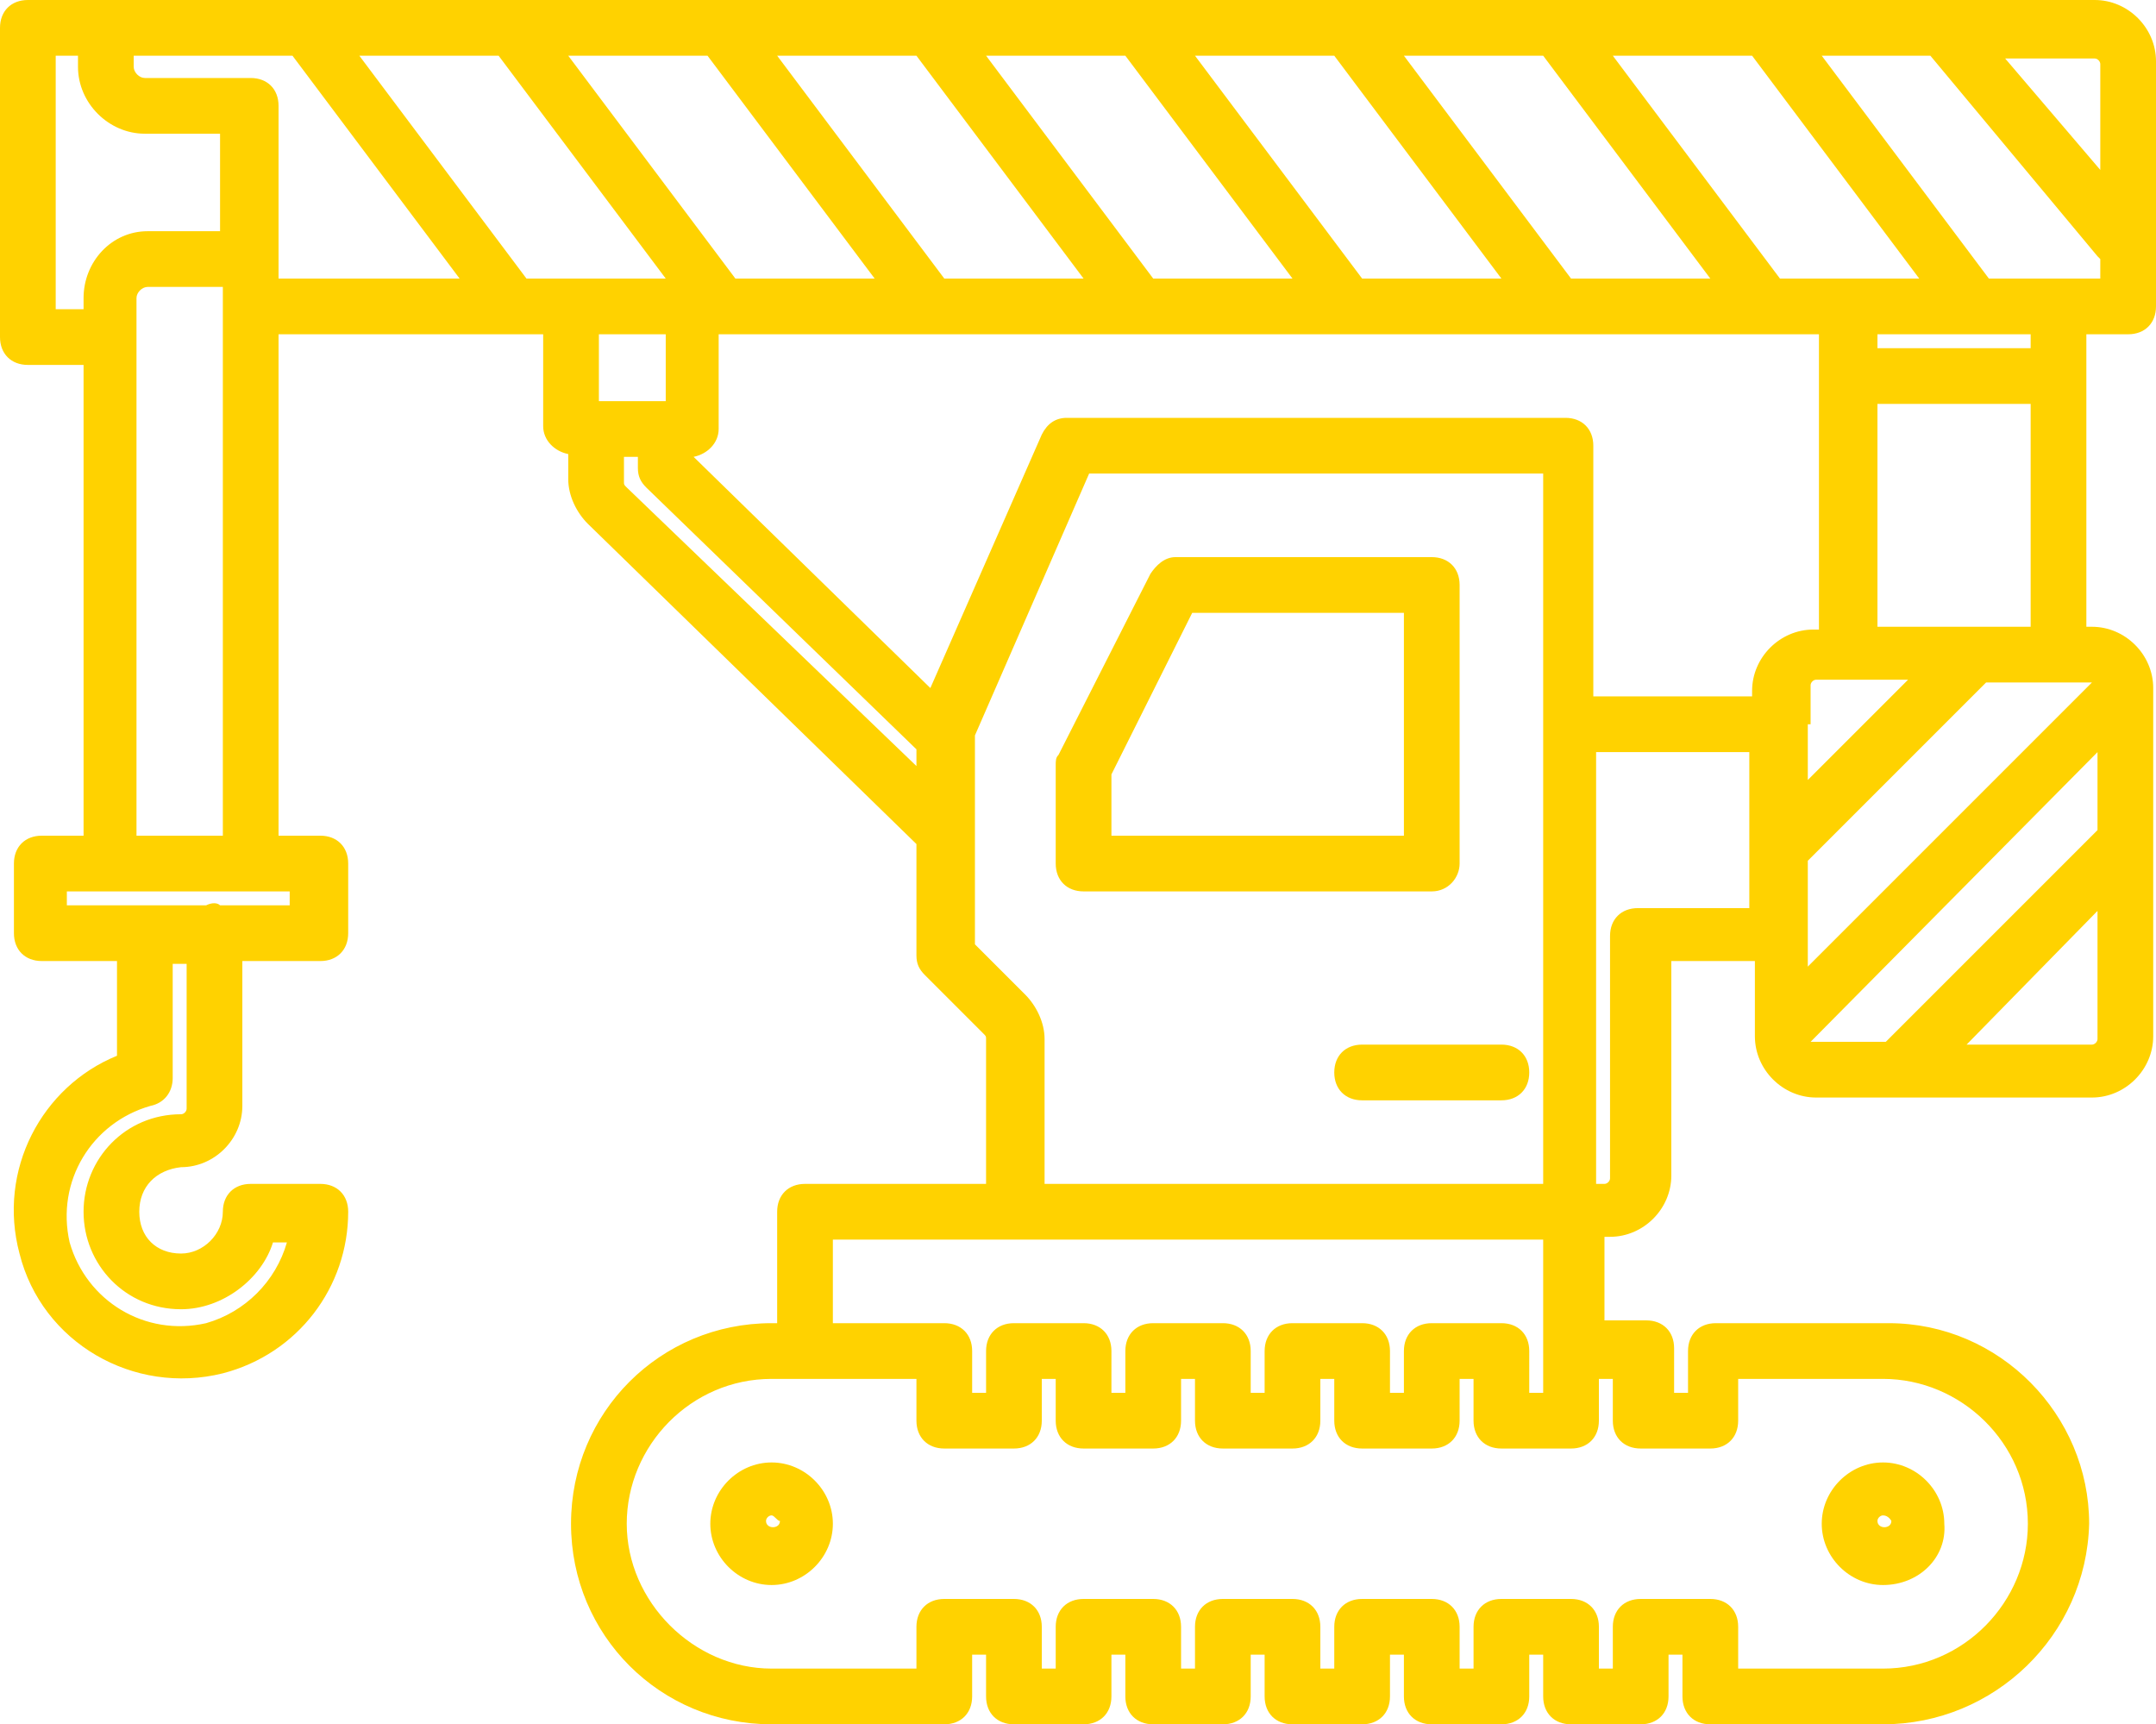 <?xml version="1.0" encoding="utf-8"?>
<!-- Generator: Adobe Illustrator 22.0.1, SVG Export Plug-In . SVG Version: 6.00 Build 0)  -->
<svg version="1.1" id="Слой_1" xmlns="http://www.w3.org/2000/svg" xmlns:xlink="http://www.w3.org/1999/xlink" x="0px" y="0px"
	 viewBox="0 0 77.4 61.9" style="enable-background:new 0 0 77.4 61.9;" xml:space="preserve">
<title>crawler crane-construction car-transportation-truck-bulldozer-industry-excavator-vehicle-backhoe</title>
<g>
	<g>
		<path style="fill:#FFD200;" d="M51.4,32H38.9c-0.6,0-1-0.4-1-1v-3.5c0-0.2,0-0.3,0.1-0.4l3.3-6.5c0.2-0.3,0.5-0.6,0.9-0.6h9.2
			c0.6,0,1,0.4,1,1v10C52.4,31.5,52,32,51.4,32z M39.9,30h10.5v-8h-7.6l-2.9,5.8V30z"/>
	</g>
	<g>
		<path style="fill:#FFD200;" d="M67.6,61.9h-6.2c-0.6,0-1-0.4-1-1v-1.5h-0.5v1.5c0,0.6-0.4,1-1,1h-2.5c-0.6,0-1-0.4-1-1v-1.5h-0.5
			v1.5c0,0.6-0.4,1-1,1h-2.5c-0.6,0-1-0.4-1-1v-1.5h-0.5v1.5c0,0.6-0.4,1-1,1h-2.5c-0.6,0-1-0.4-1-1v-1.5h-0.5v1.5c0,0.6-0.4,1-1,1
			h-2.5c-0.6,0-1-0.4-1-1v-1.5h-0.5v1.5c0,0.6-0.4,1-1,1h-2.5c-0.6,0-1-0.4-1-1v-1.5h-0.5v1.5c0,0.6-0.4,1-1,1h-6.2
			c-4,0-7.2-3.2-7.2-7.2s3.2-7.2,7.2-7.2h0.2v-4c0-0.6,0.4-1,1-1h6.5v-5.2c0-0.1,0-0.1-0.1-0.2L33.2,35c-0.2-0.2-0.3-0.4-0.3-0.7v-4
			L21.1,18.8c-0.4-0.4-0.7-1-0.7-1.6v-0.9c-0.5-0.1-0.9-0.5-0.9-1V12h-1.1l0,0H10v18h1.5c0.6,0,1,0.4,1,1v2.5c0,0.6-0.4,1-1,1H8.7
			v5.2c0,1.2-1,2.2-2.2,2.2C5.6,42,5,42.6,5,43.5S5.6,45,6.5,45C7.3,45,8,44.3,8,43.5c0-0.6,0.4-1,1-1h2.5c0.6,0,1,0.4,1,1
			c0,2.7-1.8,5.1-4.5,5.8c-3.2,0.8-6.5-1.1-7.3-4.3c-0.8-3,0.8-6,3.5-7.1v-3.4H1.5c-0.6,0-1-0.4-1-1V31c0-0.6,0.4-1,1-1H3V13.1H1
			c-0.6,0-1-0.4-1-1V1c0-0.6,0.4-1,1-1h2.8C3.9,0,3.9,0,4,0h7l0,0h7.5l0,0H26l0,0h7.5l0,0H41l0,0h7.5l0,0H56l0,0h7.5l0,0h6.4l0,0
			h5.3c1.2,0,2.2,1,2.2,2.2V11c0,0.6-0.4,1-1,1h-1.5v10.5h0.2c1.2,0,2.2,1,2.2,2.2v12.5c0,1.2-1,2.2-2.2,2.2h-3.7h-0.1h-6.1
			c-1.2,0-2.2-1-2.2-2.2v-2.7h-3v7.7c0,1.2-1,2.2-2.2,2.2h-0.2v3h1.5c0.6,0,1,0.4,1,1V50h0.5v-1.5c0-0.6,0.4-1,1-1h6.2
			c4,0,7.2,3.3,7.2,7.2l0,0C74.9,58.7,71.6,61.9,67.6,61.9z M62.4,59.9h5.2c2.9,0,5.2-2.4,5.2-5.2c0-2.9-2.4-5.2-5.2-5.2h-5.2V51
			c0,0.6-0.4,1-1,1h-2.5c-0.6,0-1-0.4-1-1v-1.5h-0.5V51c0,0.6-0.4,1-1,1h-2.5c-0.6,0-1-0.4-1-1v-1.5h-0.5V51c0,0.6-0.4,1-1,1h-2.5
			c-0.6,0-1-0.4-1-1v-1.5h-0.5V51c0,0.6-0.4,1-1,1h-2.5c-0.6,0-1-0.4-1-1v-1.5h-0.5V51c0,0.6-0.4,1-1,1h-2.5c-0.6,0-1-0.4-1-1v-1.5
			h-0.5V51c0,0.6-0.4,1-1,1h-2.5c-0.6,0-1-0.4-1-1v-1.5h-5.2c-2.9,0-5.2,2.4-5.2,5.2s2.4,5.2,5.2,5.2h5.2v-1.5c0-0.6,0.4-1,1-1h2.5
			c0.6,0,1,0.4,1,1v1.5h0.5v-1.5c0-0.6,0.4-1,1-1h2.5c0.6,0,1,0.4,1,1v1.5h0.5v-1.5c0-0.6,0.4-1,1-1h2.5c0.6,0,1,0.4,1,1v1.5h0.5
			v-1.5c0-0.6,0.4-1,1-1h2.5c0.6,0,1,0.4,1,1v1.5h0.5v-1.5c0-0.6,0.4-1,1-1h2.5c0.6,0,1,0.4,1,1v1.5h0.5v-1.5c0-0.6,0.4-1,1-1h2.5
			c0.6,0,1,0.4,1,1C62.4,58.4,62.4,59.9,62.4,59.9z M54.9,50h0.5v-5.5H29.9v3h4c0.6,0,1,0.4,1,1V50h0.5v-1.5c0-0.6,0.4-1,1-1h2.5
			c0.6,0,1,0.4,1,1V50h0.5v-1.5c0-0.6,0.4-1,1-1h2.5c0.6,0,1,0.4,1,1V50h0.5v-1.5c0-0.6,0.4-1,1-1h2.5c0.6,0,1,0.4,1,1V50h0.5v-1.5
			c0-0.6,0.4-1,1-1h2.5c0.6,0,1,0.4,1,1V50z M6.2,34.5v4.2c0,0.5-0.3,0.9-0.8,1c-2.1,0.6-3.4,2.7-2.9,4.9c0.6,2.1,2.7,3.4,4.9,2.9
			c1.4-0.4,2.5-1.5,2.9-2.9H9.8C9.4,45.9,8,47,6.5,47c-2,0-3.5-1.6-3.5-3.5S4.5,40,6.5,40c0.1,0,0.2-0.1,0.2-0.2v-5.2H6.2V34.5z
			 M57.4,42.5h0.2c0.1,0,0.2-0.1,0.2-0.2v-8.7c0-0.6,0.4-1,1-1h4v-2l0,0V27h-5.5v15.5H57.4z M37.4,42.5h18V17H39.1L35,26.4
			c0,0.1,0,0.2,0,0.4v7.1l1.8,1.8c0.4,0.4,0.7,1,0.7,1.6v5.2H37.4z M70.6,37.5h0.7h0.1h3.7c0.1,0,0.2-0.1,0.2-0.2v-4.6L70.6,37.5z
			 M65,37.4h0.1h2.6l7.6-7.6V27L65,37.4L65,37.4z M64.9,33.5v1.2l10.2-10.2h-3.8l-6.4,6.4C64.9,30.9,64.9,33.5,64.9,33.5z M7.9,32.5
			h2.5V32h-8v0.5h5C7.6,32.4,7.8,32.4,7.9,32.5z M5,30h3V10.3H5.3c-0.2,0-0.4,0.2-0.4,0.4v1.4v0.1c0,0,0,0,0,0.1V30H5z M64.9,26v2
			l3.6-3.6h-3.3c-0.1,0-0.2,0.1-0.2,0.2V26H64.9z M22.4,16.4v0.9c0,0.1,0,0.1,0.1,0.2l10.4,10v-0.6l-9.7-9.4
			c-0.2-0.2-0.3-0.4-0.3-0.7v-0.4H22.4z M57.4,25h5.5v-0.2c0-1.2,1-2.2,2.2-2.2h0.2V12h-2l0,0h-7.5l0,0h-7.5l0,0h-7.5l0,0h-7.5l0,0
			h-7.5l0,0v3.4c0,0.5-0.4,0.9-0.9,1l8.5,8.3l4-9.1c0.2-0.4,0.5-0.6,0.9-0.6h17.9c0.6,0,1,0.4,1,1v9H57.4z M67.4,22.5h5.5v-8h-5.5
			V22.5z M21.5,14.4h2.4V12h-2.4V14.4z M67.4,12.5h5.5V12h-2l0,0h-3.5V12.5z M2,11.1h1v-0.4c0-1.3,1-2.4,2.3-2.4h2.6V4.8H5.2
			c-1.3,0-2.4-1.1-2.4-2.4V2H2V11.1z M73.9,10h1.5V9.3l-0.1-0.1l-6-7.2h-3.9l6,8H73.9z M66.4,10h2.5l-6-8h-5l6,8H66.4z M56.4,10h5
			l-6-8h-5L56.4,10z M48.9,10h5l-6-8h-5L48.9,10z M41.4,10h5l-6-8h-5L41.4,10z M33.9,10h5l-6-8h-5L33.9,10z M26.4,10h5l-6-8h-5
			L26.4,10z M18.9,10h5l-6-8h-5L18.9,10z M10,10h6.5l-6-8H4.8v0.4c0,0.2,0.2,0.4,0.4,0.4H9c0.6,0,1,0.4,1,1v5.5c0,0.1,0,0.1,0,0.2
			c0,0.1,0,0.1,0,0.2V10z M71.9,2l3.5,4.1V2.3c0-0.1-0.1-0.2-0.2-0.2h-3.3V2z"/>
	</g>
	<g>
		<path style="fill:#FFD200;" d="M53.9,39.5h-5c-0.6,0-1-0.4-1-1s0.4-1,1-1h5c0.6,0,1,0.4,1,1S54.5,39.5,53.9,39.5z"/>
	</g>
	<g>
		<path style="fill:#FFD200;" d="M67.6,56.9c-1.2,0-2.2-1-2.2-2.2s1-2.2,2.2-2.2s2.2,1,2.2,2.2C69.9,55.9,68.9,56.9,67.6,56.9z
			 M67.6,54.4c-0.1,0-0.2,0.1-0.2,0.2c0,0.3,0.5,0.3,0.5,0C67.9,54.6,67.8,54.4,67.6,54.4z M27.7,56.9c-1.2,0-2.2-1-2.2-2.2
			s1-2.2,2.2-2.2s2.2,1,2.2,2.2C29.9,55.9,28.9,56.9,27.7,56.9z M27.7,54.4c-0.1,0-0.2,0.1-0.2,0.2c0,0.3,0.5,0.3,0.5,0
			C27.9,54.6,27.8,54.4,27.7,54.4z"/>
	</g>
</g>
</svg>
